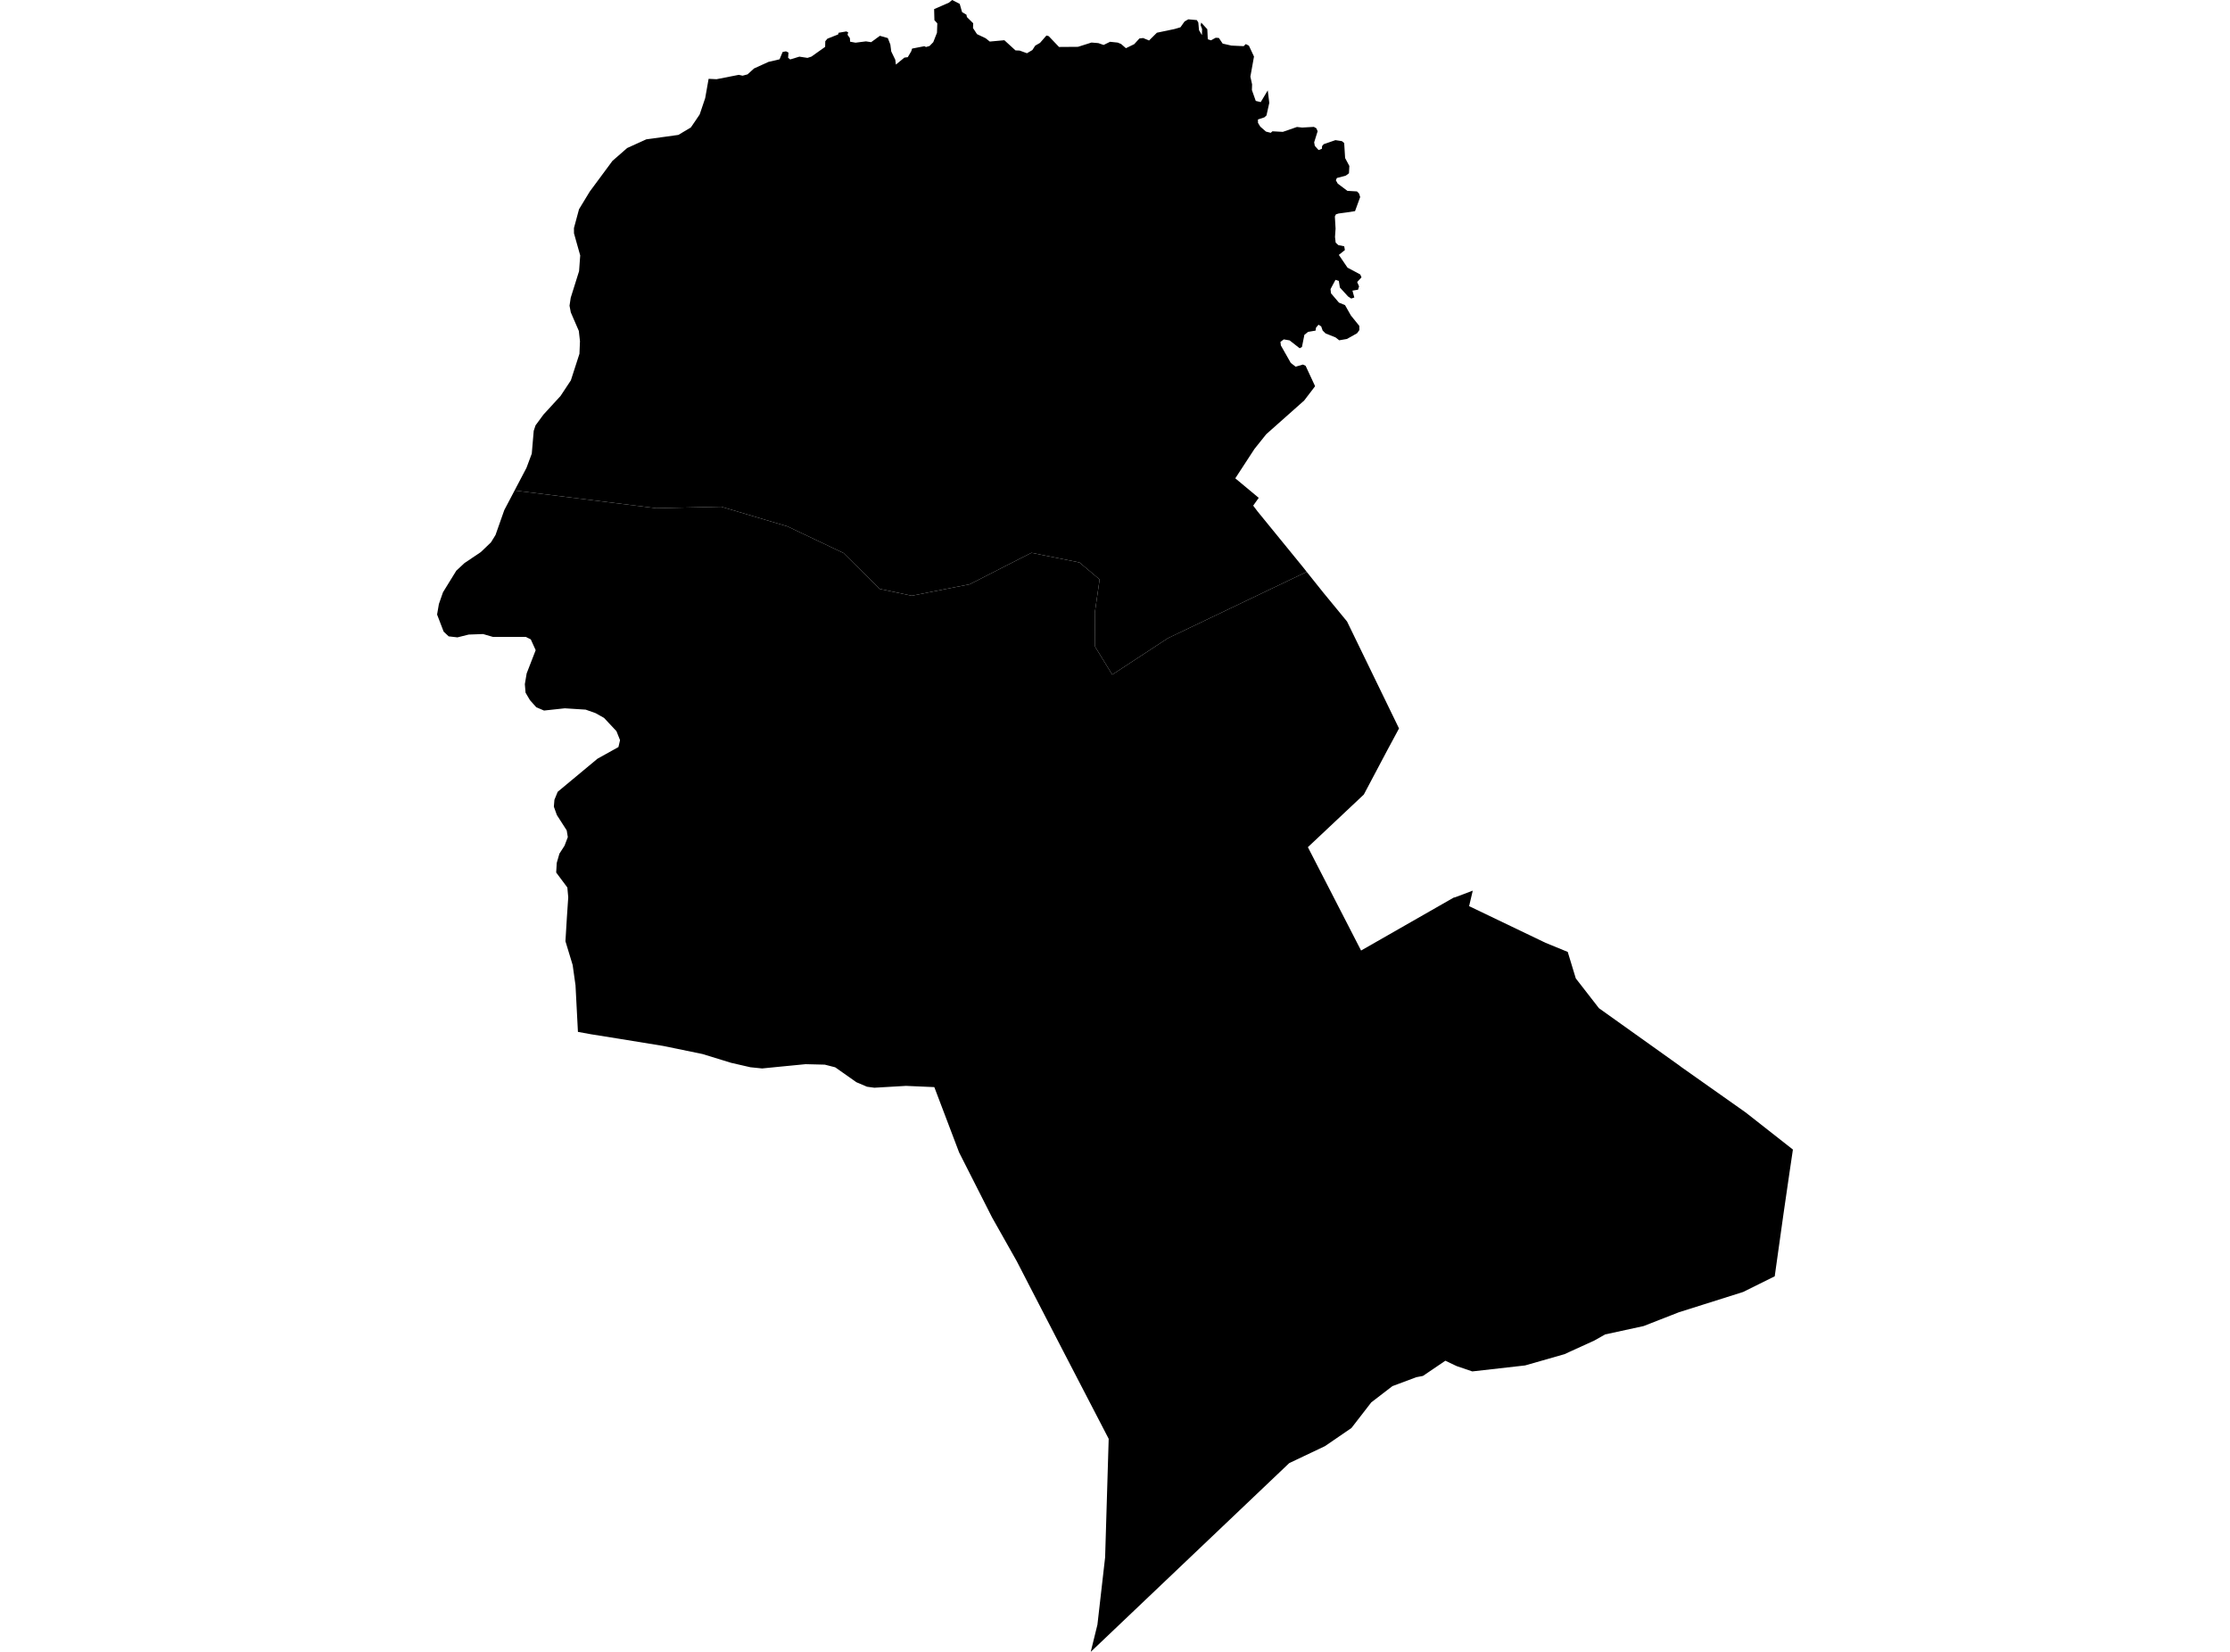 <?xml version='1.0'?>
<svg  baseProfile = 'tiny' width = '540' height = '400' stroke-linecap = 'round' stroke-linejoin = 'round' version='1.1' xmlns='http://www.w3.org/2000/svg'>
<path id='3900601001' title='3900601001'  d='M 316.421 138.469 320.4 143.449 326.195 150.497 338.775 176.393 337.855 178.106 335.935 181.671 330.254 192.399 316.708 205.14 329.587 230.173 351.999 217.363 352.412 217.26 356.633 215.673 355.747 219.422 374.272 228.31 379.63 230.507 381.585 236.923 387.185 244.133 406.538 257.931 407.193 258.426 422.705 269.373 434.158 278.365 433.376 283.631 431.881 293.911 429.754 309.055 422.107 312.85 412.391 315.92 406.561 317.76 402.122 319.496 398.006 321.106 388.691 323.13 386.07 324.613 380.09 327.339 378.883 327.902 369.316 330.639 356.518 332.088 352.734 330.8 349.998 329.5 344.57 333.18 342.96 333.49 337.176 335.652 332.059 339.585 327.253 345.794 320.837 350.187 312.189 354.292 264.124 400 265.745 393.411 267.608 377.106 268.471 348.405 257.846 327.925 249.061 310.93 246.197 305.376 240.229 294.797 232.249 279.055 226.247 263.244 219.382 262.945 218.818 262.979 211.724 263.393 209.953 263.152 207.377 262.059 202.249 258.449 199.73 257.805 195.085 257.69 188.599 258.322 184.552 258.725 182.298 258.495 181.723 258.437 177.02 257.356 170.098 255.229 160.6 253.274 150.147 251.572 143.179 250.457 139.948 249.871 139.361 238.59 138.671 233.68 136.923 227.919 137.28 222.043 137.602 217.283 137.383 214.903 134.681 211.28 134.819 208.946 135.463 206.715 136.705 204.784 137.498 202.702 137.234 201.092 137.234 201.081 134.842 197.355 134.118 195.331 134.256 193.664 135.049 191.732 144.685 183.718 149.756 180.9 150.147 179.222 149.273 177.048 146.272 173.84 144.202 172.679 141.822 171.839 136.774 171.517 131.737 172.058 129.863 171.264 128.334 169.551 127.264 167.734 127.092 165.664 127.529 163.077 129.714 157.443 128.529 154.821 127.322 154.223 119.353 154.223 116.973 153.533 113.489 153.66 110.775 154.338 108.648 154.096 107.429 152.947 105.842 148.807 106.279 146.266 107.268 143.426 110.499 138.182 112.465 136.354 116.432 133.686 118.882 131.34 119.986 129.558 122.113 123.521 124.608 118.772 158.909 123.061 174.651 122.705 190.658 127.454 204.261 133.916 213.035 142.609 220.785 144.253 234.813 141.482 249.762 133.858 261.399 136.204 266.274 140.309 265.113 148.324 265.17 156.592 269.333 163.365 282.821 154.533 316.421 138.469 Z' />
<path id='3900601002' title='3900601002'  d='M 318.456 93.52 315.812 96.982 306.624 105.146 303.772 108.71 299.127 115.828 304.807 120.554 303.462 122.44 304.531 123.854 315.616 137.446 316.421 138.469 282.821 154.533 269.333 163.365 265.17 156.592 265.113 148.324 266.274 140.309 261.399 136.204 249.762 133.858 234.813 141.482 220.785 144.253 213.035 142.609 204.261 133.916 190.658 127.454 174.651 122.705 158.909 123.061 124.608 118.772 127.483 113.298 128.771 109.849 129.242 104.329 129.334 104.053 129.679 103.007 131.588 100.408 135.739 95.878 138.234 92.106 140.316 85.667 140.442 82.619 140.166 80.147 140.166 80.136 138.223 75.651 137.912 74.03 138.2 72.098 140.224 65.659 140.5 61.852 139.522 58.391 138.993 56.494 138.982 55.229 140.212 50.664 142.811 46.386 148.307 38.958 151.872 35.842 156.506 33.738 164.268 32.668 167.281 30.874 168.361 29.299 169.431 27.712 170.765 23.757 171.593 19.088 173.513 19.18 178.906 18.122 179.814 18.329 181.022 18.007 182.586 16.581 186.104 14.983 188.772 14.362 189.519 12.58 190.324 12.43 190.934 12.729 190.842 13.994 191.348 14.397 193.567 13.718 195.533 14.017 196.488 13.707 199.811 11.349 199.845 9.981 200.351 9.372 202.962 8.337 203.065 7.934 204.928 7.612 205.388 7.819 205.238 8.429 205.802 9.234 205.859 10.096 207.17 10.337 209.688 10.016 210.953 10.211 213.069 8.67 214.989 9.222 215.599 10.786 215.817 12.453 216.795 14.477 216.944 15.638 219.002 13.948 219.819 13.845 220.658 12.419 220.865 11.763 223.832 11.188 224.234 11.384 225.097 11.131 225.994 10.211 226.891 7.923 226.971 5.646 226.27 4.887 226.201 2.208 229.765 0.655 230.57 0 232.399 0.943 232.962 2.921 234.032 3.565 234.135 4.128 235.664 5.634 235.618 6.796 236.584 8.268 238.666 9.257 239.677 10.062 243.208 9.74 245.898 12.2 246.91 12.246 248.681 12.89 249.992 12.12 250.682 11.05 251.843 10.383 253.396 8.601 253.948 8.751 256.443 11.372 261.042 11.338 264.308 10.303 265.975 10.441 267.24 10.889 268.804 10.119 270.667 10.314 271.483 10.659 272.645 11.671 274.657 10.694 275.91 9.314 276.819 9.211 278.245 9.809 280.142 7.923 284.385 7.037 285.845 6.612 286.846 5.197 287.743 4.68 289.813 4.864 290.169 5.427 290.342 7.302 291.054 8.509 291.089 7.037 290.732 6.083 290.882 5.473 292.354 7.083 292.469 9.51 293.228 9.763 294.389 9.142 295.148 9.188 296.068 10.556 298.184 11.039 301.162 11.177 301.668 10.671 302.427 11.062 303.657 13.695 302.783 18.559 303.197 20.434 303.151 21.802 304.083 24.435 305.29 24.723 306.992 21.882 307.36 24.918 306.681 27.954 306.175 28.414 304.612 28.931 304.623 29.748 305.175 30.656 306.555 31.863 307.716 32.162 308.119 31.794 310.637 31.932 314.064 30.748 315.329 30.886 318.157 30.725 318.767 31.07 319.066 31.783 318.226 34.474 318.387 35.325 319.296 36.336 320.101 36.026 320.147 35.371 320.549 34.911 323.378 33.933 324.942 34.175 325.494 34.623 325.724 38.268 326.747 40.189 326.655 41.959 325.896 42.523 323.734 43.098 323.481 43.65 323.941 44.466 326.276 46.214 328.598 46.352 329.104 46.858 329.369 47.72 328.127 51.124 326.115 51.434 324.148 51.699 323.493 51.906 323.24 52.423 323.412 55.356 323.274 57.379 323.435 58.748 324.091 59.357 325.505 59.645 325.666 60.553 324.206 61.726 326.299 64.808 329.392 66.464 329.691 67.165 328.644 68.292 329.104 69.35 328.851 70.155 327.494 70.373 327.954 72.04 327.207 72.293 326.448 71.799 324.459 69.626 324.194 68.016 323.389 67.763 322.193 70.005 322.297 71.017 324.229 73.282 325.701 73.88 327.126 76.399 329.162 78.917 329.173 79.929 328.621 80.699 326.161 82.079 324.298 82.401 323.378 81.688 320.998 80.745 320.285 80.044 319.928 79.032 319.273 78.629 318.675 79.342 318.571 80.055 316.754 80.366 315.858 81.079 315.271 84.022 314.719 84.333 312.281 82.424 310.867 82.182 310.062 82.792 310.166 83.654 312.569 87.886 313.742 88.794 315.501 88.277 316.156 88.576 318.456 93.52 Z' />
</svg>